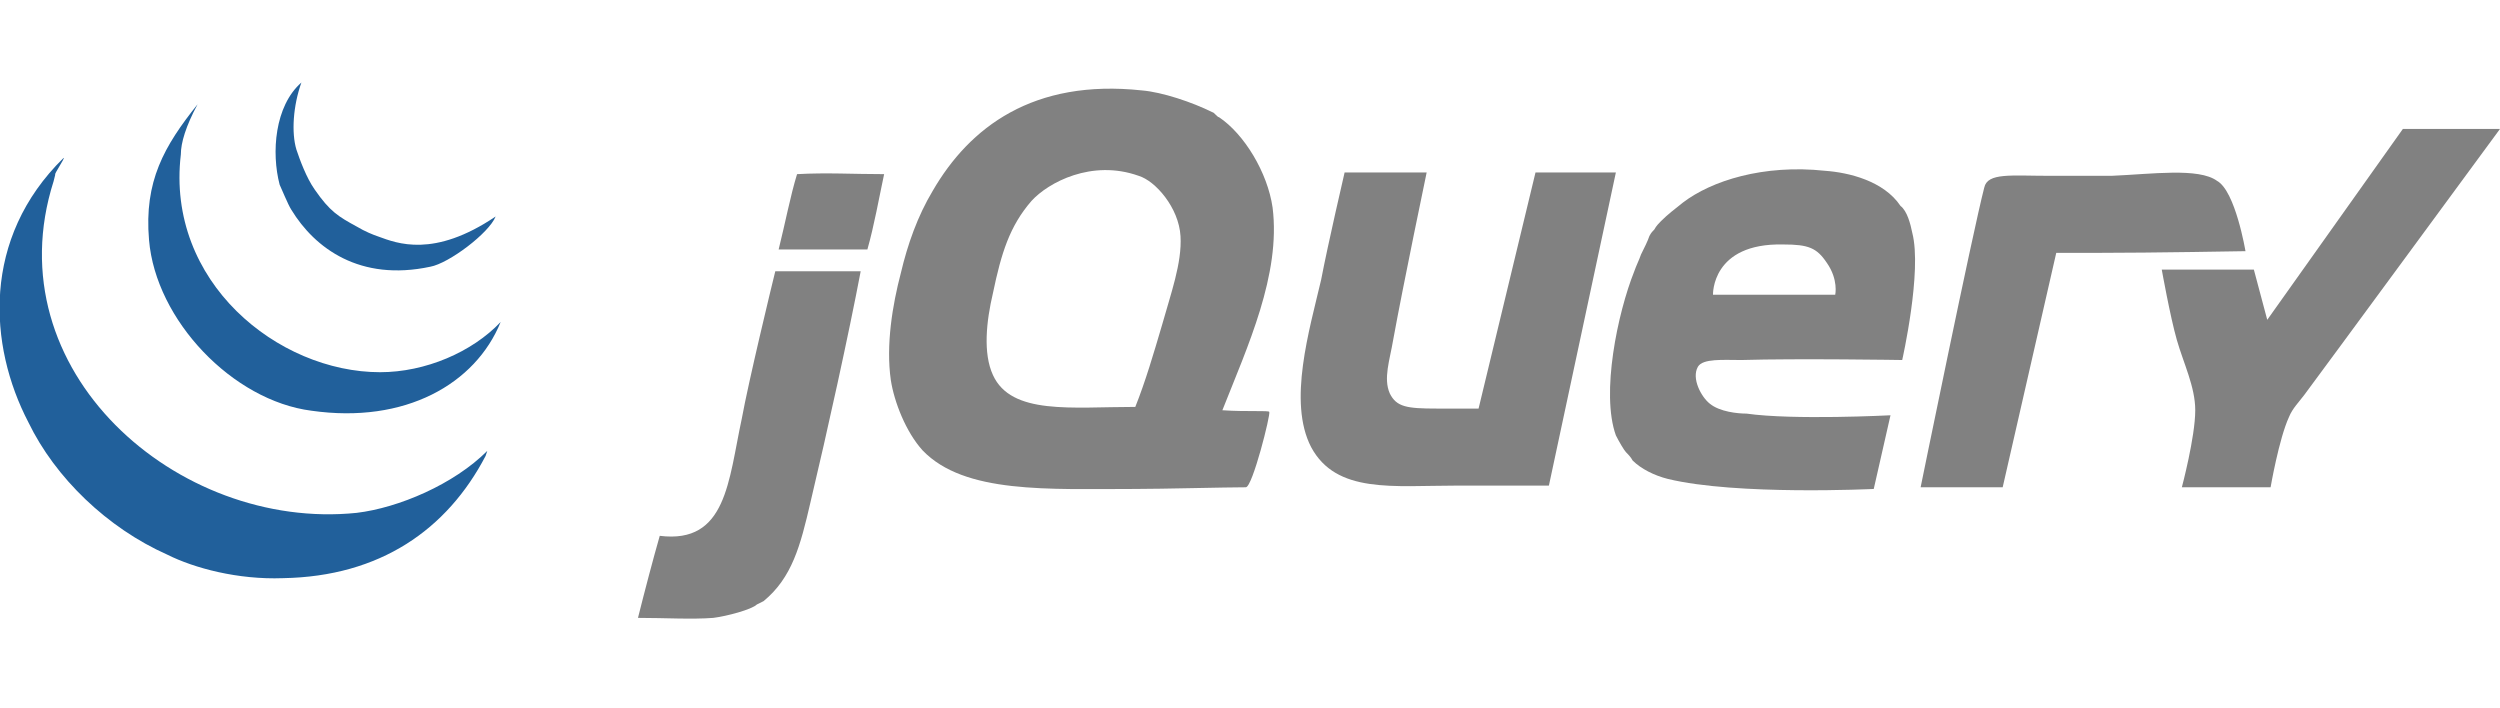 <?xml version="1.0" encoding="utf-8"?>
<!-- Generator: Adobe Illustrator 19.1.1, SVG Export Plug-In . SVG Version: 6.00 Build 0)  -->
<svg version="1.1" id="jQuery_1_" xmlns="http://www.w3.org/2000/svg" xmlns:xlink="http://www.w3.org/1999/xlink" x="0px" y="0px"
	 viewBox="88 -4.3 149.3 42.3" style="enable-background:new 88 -4.3 149.3 42.3;" xml:space="preserve">
<style type="text/css">
	.st0{fill:#818181;}
	.st1{fill:#21609B;}
</style>
<g id="jQuery">
	<path class="st0" d="M231.5,3.4l5.8,0c0,0-10.8,14.7-11.7,15.9c-0.3,0.4-0.7,0.8-0.9,1.3c-0.6,1.3-1.1,4.2-1.1,4.2l-5.3,0
		c0,0,0.8-3,0.8-4.6c0-1.4-0.7-2.8-1.1-4.2c-0.4-1.4-0.9-4.2-0.9-4.2h5.5l0.8,3L231.5,3.4"/>
	<path class="st0" d="M220.4,6.5c1.1,0.6,1.7,4.2,1.7,4.2s-5.6,0.1-8.7,0.1h-2.6l-3.2,14h-4.9c0,0,3.1-15.2,3.8-17.9
		c0.2-0.9,1.6-0.7,3.9-0.7h3.7C216.5,6.1,219.3,5.7,220.4,6.5"/>
	<path class="st0" d="M197.6,13.3c0,0,0.2-0.9-0.5-1.9c-0.6-0.9-1.1-1.1-2.6-1.1c-4.3-0.1-4.2,3-4.2,3L197.6,13.3L197.6,13.3z
		 M202.2,9.6c0.6,2.3-0.6,7.6-0.6,7.6s-6.2-0.1-9.6,0c-1.1,0-2.3-0.1-2.6,0.4c-0.4,0.7,0.2,1.8,0.7,2.2c0.6,0.5,1.7,0.6,2.2,0.6
		c2.8,0.4,8.6,0.1,8.6,0.1l-1,4.4c0,0-8.2,0.4-12.3-0.6c-0.8-0.2-1.6-0.6-2.1-1.1c-0.1-0.2-0.3-0.4-0.4-0.5c-0.1-0.1-0.4-0.6-0.6-1
		c-0.9-2.5,0.1-7.3,1.1-9.8c0.1-0.3,0.3-0.7,0.4-1c0.2-0.4,0.4-0.8,0.5-1.1c0.1-0.2,0.2-0.3,0.3-0.4c0.1-0.2,0.3-0.4,0.4-0.5
		c0.4-0.4,0.8-0.7,1.3-1.1c1.7-1.3,4.8-2.3,8.5-1.9c1.4,0.1,3.5,0.6,4.5,2.1C201.9,8.3,202.1,9.1,202.2,9.6L202.2,9.6L202.2,9.6z"/>
	<path class="st0" d="M179.7,6l4.8,0c0,0-2.7,12.6-4,18.7H175c-3.8,0-7.2,0.5-8.7-2.3c-1.4-2.7-0.1-7,0.6-10
		c0.4-2.1,1.4-6.4,1.4-6.4l4.9,0c0,0-1.4,6.7-2,10c-0.2,1.2-0.6,2.3-0.2,3.2c0.4,0.8,1,0.9,2.8,0.9c0.6,0,2.5,0,2.5,0L179.7,6"/>
	<path class="st0" d="M157.4,15.1c0.5-1.8,1.2-3.7,1.1-5.3c-0.1-1.7-1.5-3.3-2.5-3.6c-2.8-1-5.4,0.4-6.4,1.5
		c-1.3,1.5-1.8,3.1-2.3,5.5c-0.4,1.7-0.6,3.6,0,4.9c1.1,2.4,4.7,1.9,8.5,1.9C156.4,18.5,156.9,16.8,157.4,15.1L157.4,15.1
		L157.4,15.1z M164,8.1c0.5,4-1.5,8.3-3,12.1c1.5,0.1,2.8,0,2.8,0.1c0.1,0.1-1,4.5-1.4,4.5c-1.2,0-5,0.1-6.6,0.1
		c-5.2,0-10.2,0.3-12.7-2.3c-1-1.1-1.7-2.9-1.9-4.2c-0.3-2.1,0.1-4.5,0.6-6.4c0.4-1.7,1-3.4,1.9-4.9c2.2-3.8,6-6.7,12.5-6
		c1.2,0.1,3,0.7,4.2,1.3c0.1,0,0.3,0.3,0.4,0.3C162.3,3.7,163.7,6,164,8.1L164,8.1L164,8.1z"/>
	<path class="st0" d="M140.8,6.1c-0.3,1.4-0.6,3.1-1,4.5h-5.3c0.4-1.6,0.7-3.2,1.1-4.5C137.4,6,138.9,6.1,140.8,6.1"/>
	<path class="st0" d="M134.3,11.9h5.1c-0.7,3.7-2,9.6-3,13.8c-0.6,2.6-1.1,4.5-2.8,5.9c-0.2,0.1-0.2,0.1-0.4,0.2
		c-0.3,0.3-1.8,0.7-2.6,0.8c-1.3,0.1-2.9,0-4.5,0c0.4-1.6,0.9-3.5,1.3-4.9c4,0.5,4.1-3.3,4.9-7C132.7,18.5,134.1,12.7,134.3,11.9"/>
	<g transform="translate(0, 8.828)">
		<path class="st1" d="M117.1,13.8l-0.1,0.3c-2.3,4.4-6.3,7.2-12.1,7.3c-2.7,0.1-5.3-0.6-6.9-1.4c-3.6-1.6-6.7-4.6-8.3-7.9
			c-2.4-4.6-2.8-11,2.1-15.8c0.1,0-0.6,1-0.5,1l-0.1,0.4C87.6,9,98.6,18.6,109.3,17.5C111.8,17.2,115.1,15.8,117.1,13.8"/>
		<path class="st1" d="M110.7,9.1c2.7,0,5.5-1.2,7.2-3c-1.5,3.7-5.7,6.1-11.3,5.3c-4.7-0.6-9.3-5.4-9.7-10.2
			c-0.3-3.5,0.9-5.6,2.9-8.1c-0.7,1.3-1,2.3-1,3C97.9,3.7,104.6,9.1,110.7,9.1"/>
		<path class="st1" d="M117.6-0.2c-0.4,1-2.8,2.8-3.9,3c-4.2,0.9-6.9-1.1-8.3-3.4c-0.2-0.3-0.6-1.3-0.7-1.5
			c-0.5-1.9-0.3-4.7,1.3-6.1c-0.5,1.4-0.6,3-0.3,4c0.2,0.6,0.6,1.7,1.1,2.4c0.9,1.3,1.4,1.6,2.5,2.2c0.5,0.3,1,0.5,1.3,0.6
			C111.7,1.4,113.9,2.3,117.6-0.2"/>
	</g>
</g>
</svg>
